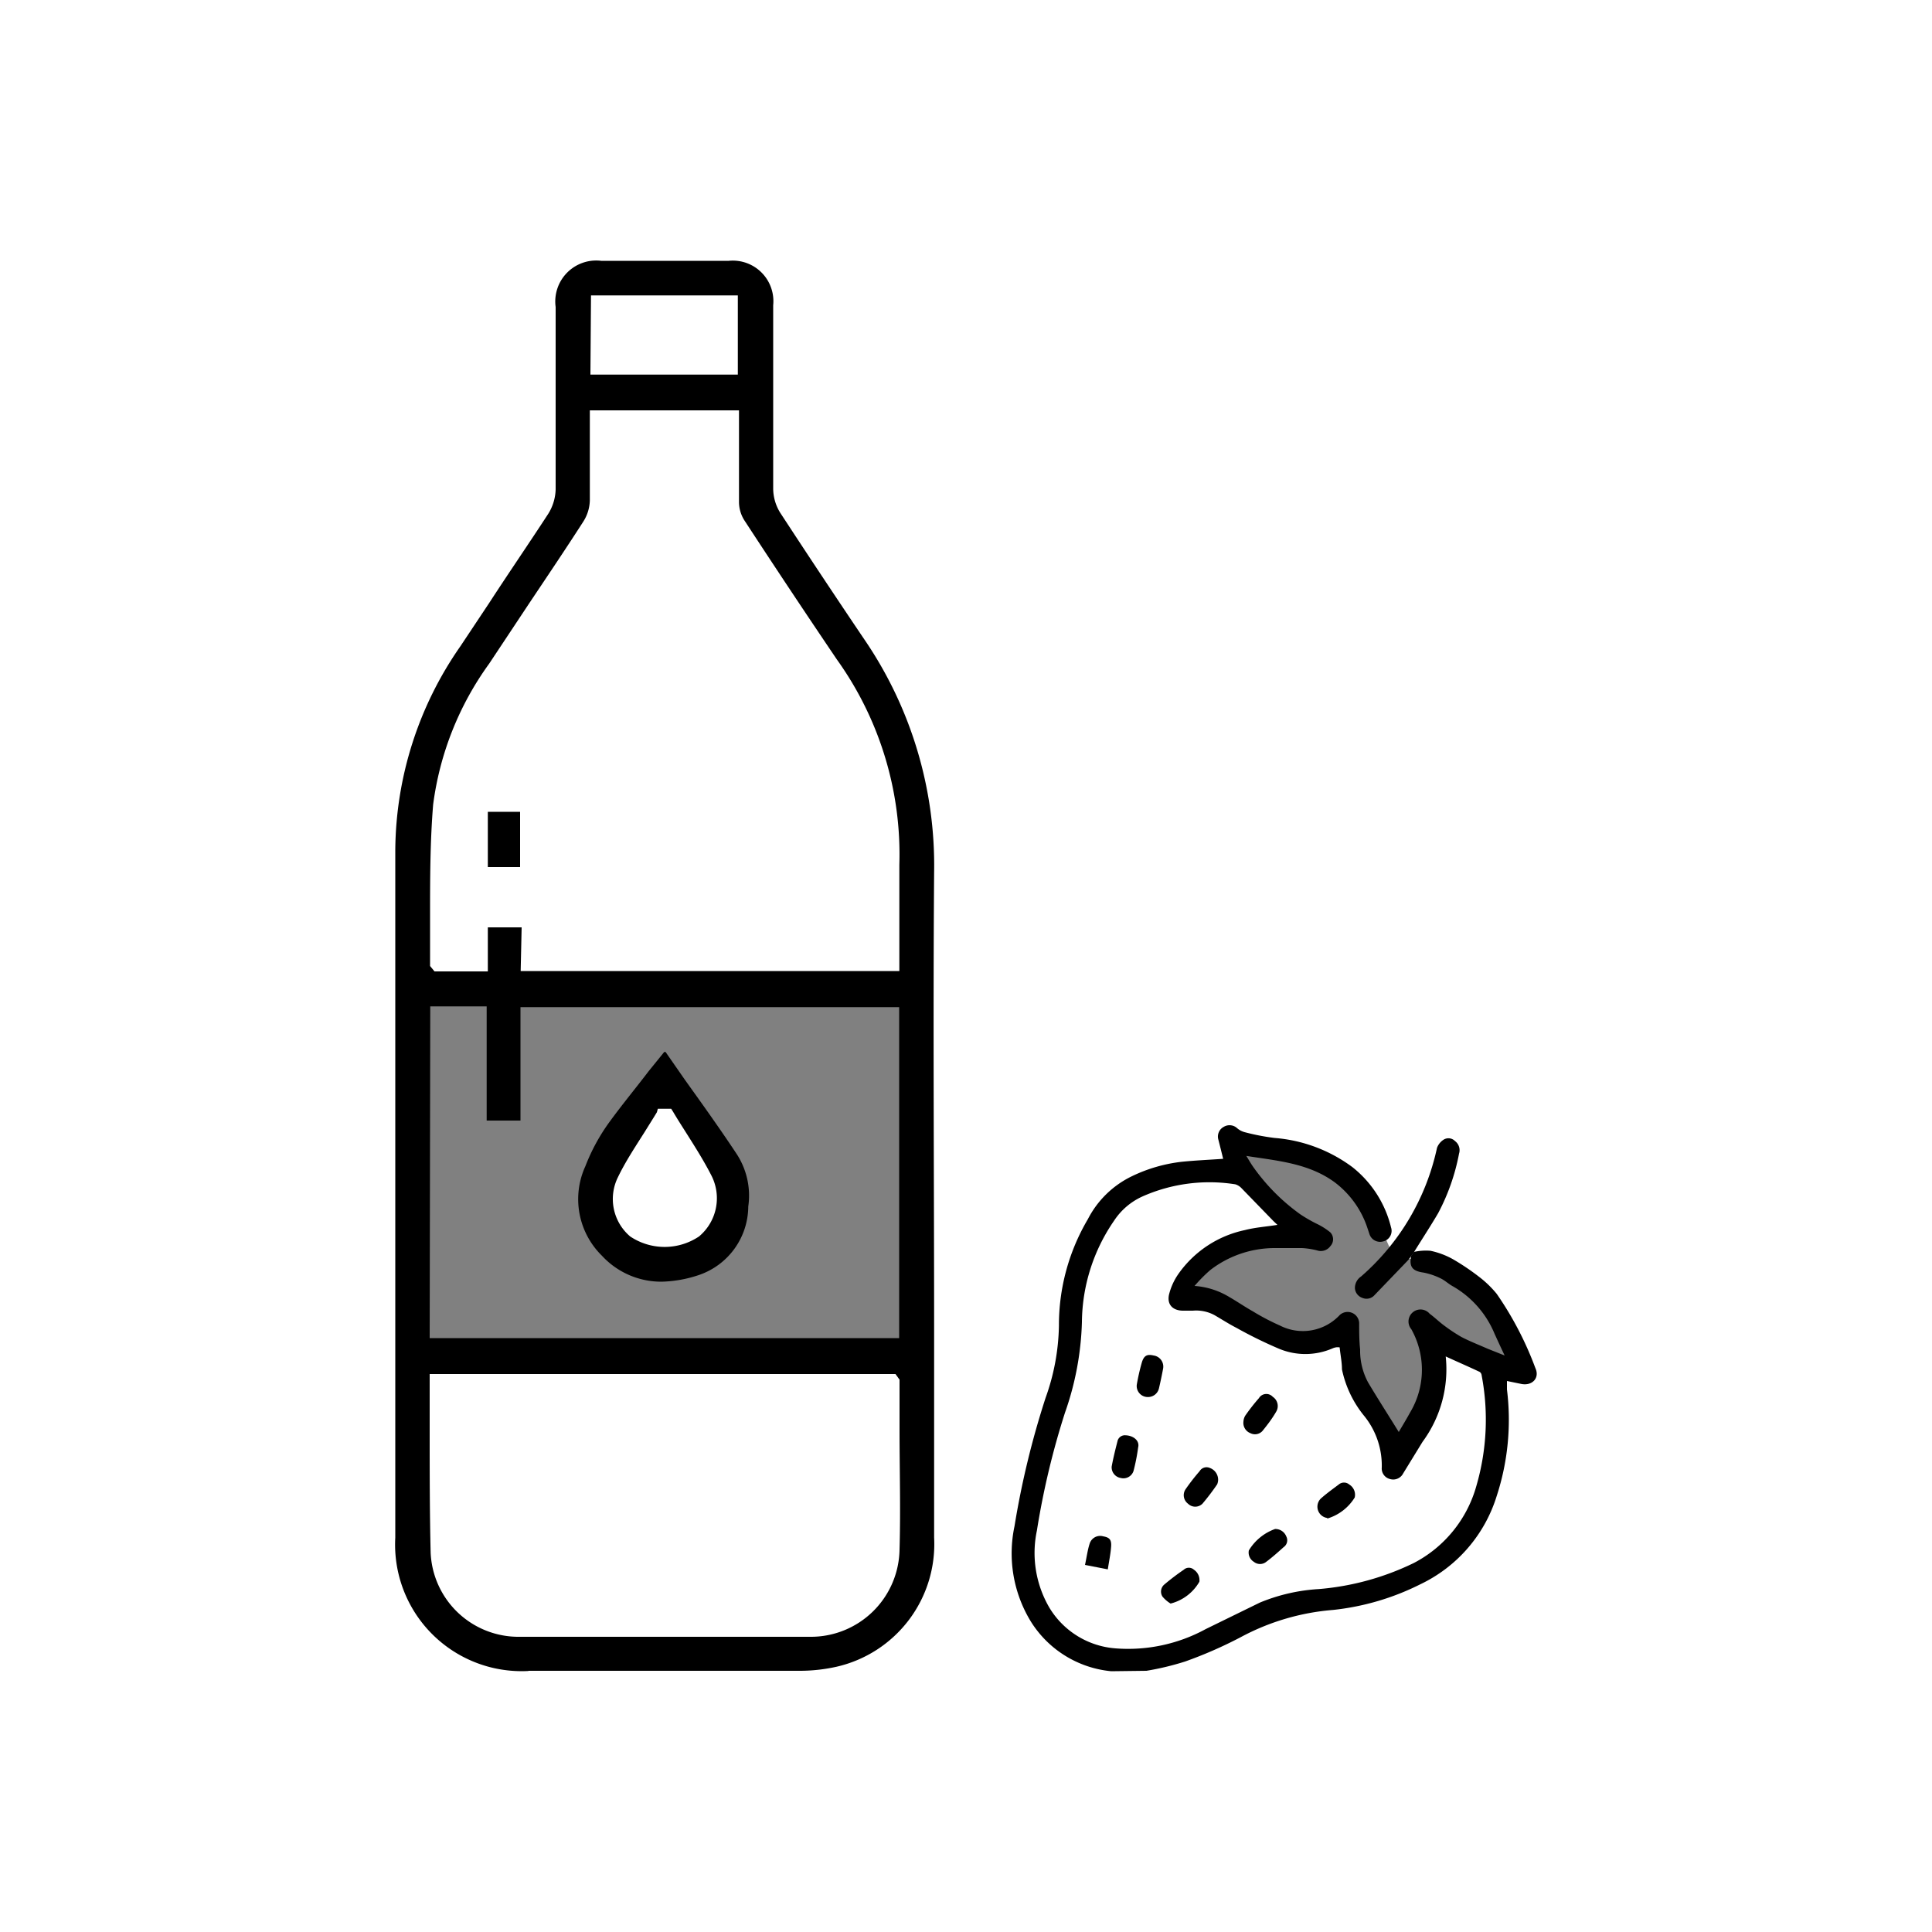 <svg xmlns="http://www.w3.org/2000/svg" viewBox="0 0 100 100"><rect x="0" y="0" width="100" height="100" fill="#808080" stroke="none"/><defs><style>.a{fill:#fff;}</style></defs><title>iShop</title><path class="a" d="M34.25,66.12a6.3,6.3,0,0,0,1.84-.3,3.63,3.63,0,0,0,2.56-3.4,3.81,3.81,0,0,0-.58-2.61c-.83-1.26-1.71-2.48-2.58-3.71l-1-1.38h-.07l-.78,1c-.66.8-1.35,1.63-2,2.48a10.14,10.14,0,0,0-1.23,2.24,4.12,4.12,0,0,0,3.8,5.72Z"/><path class="a" d="M-3-2.44V102.44H103V-2.44ZM47.6,70.33H21.48V51.24H47.6Zm29,.09-3-1.86.65,1.66L74,72.76,72.22,75.4l-1.5-2.83-.48-1.27-.35-1.21-.07-1.36-2.67.75-1.84-.7-2.05-1.12-1.89-.45-.26-.44,1.55-1.47,2.06-1.06,2.52-.4-1-1.25-1.58-1.66-.87-1.74,1.66.21,2.83.75,2.43,1.71,1.48,3.3,1.52,0,2.26,1,2,2.59L79,71.07Z"/><path d="M57.73,86.5l-.24,0a5.52,5.52,0,0,1-4.14-2.58A6.76,6.76,0,0,1,52.51,79a44.74,44.74,0,0,1,1.61-6.65,11.56,11.56,0,0,0,.69-3.73,10.79,10.79,0,0,1,1.5-5.52,5,5,0,0,1,2.28-2.22,8,8,0,0,1,2.61-.75c.7-.07,1.41-.1,2.11-.15-.08-.33-.17-.69-.25-1a.57.57,0,0,1,.29-.66.58.58,0,0,1,.69.08,1,1,0,0,0,.38.2,11.78,11.78,0,0,0,1.55.3A7.77,7.77,0,0,1,70,60.41a5.69,5.69,0,0,1,2,3.12.56.56,0,0,1-.39.72.58.58,0,0,1-.73-.38l-.12-.36a4.87,4.87,0,0,0-1.67-2.31c-1.36-1-3-1.12-4.58-1.37.13.21.23.39.35.56a10.36,10.36,0,0,0,2.44,2.46,7.71,7.71,0,0,0,.93.53,3.41,3.41,0,0,1,.63.41.52.52,0,0,1,0,.71.61.61,0,0,1-.69.22,4.08,4.08,0,0,0-.78-.12c-.47,0-.94,0-1.41,0a5.46,5.46,0,0,0-3.34,1.14,7.85,7.85,0,0,0-.81.82,4,4,0,0,1,1.81.58c.4.23.79.5,1.2.73a11.87,11.87,0,0,0,1.41.74,2.61,2.61,0,0,0,3.1-.55.6.6,0,0,1,1,.41c0,.46,0,.92.05,1.38a3.47,3.47,0,0,0,.41,1.7c.51.86,1.06,1.71,1.59,2.57.18-.31.39-.65.58-1a4.3,4.3,0,0,0,.07-4.32A.59.59,0,0,1,74,68c.26.19.49.42.75.61a8.57,8.57,0,0,0,.89.59c.44.23.91.41,1.36.61l.88.35c-.2-.42-.36-.77-.52-1.12a5.06,5.06,0,0,0-2.14-2.45c-.23-.12-.42-.31-.65-.42a3.52,3.52,0,0,0-.88-.3c-.58-.08-.76-.29-.65-.86l.14-.21a2.82,2.82,0,0,1,.86-.06,4.14,4.14,0,0,1,1.17.44,12.27,12.27,0,0,1,1.35.91,5.42,5.42,0,0,1,.91.88,17.24,17.24,0,0,1,2,3.84c.24.52-.17.94-.74.82L78,71.48c0,.16,0,.3,0,.44a12.7,12.7,0,0,1-.53,5.51A7.52,7.52,0,0,1,73.52,82,13.14,13.14,0,0,1,69,83.33a12.12,12.12,0,0,0-4.8,1.42A22.17,22.17,0,0,1,61.34,86a14.23,14.23,0,0,1-2,.48ZM69,69.78a3.54,3.54,0,0,1-2.87,0A22.59,22.59,0,0,1,64,68.73c-.39-.2-.76-.44-1.14-.66a2,2,0,0,0-1.12-.23h-.5c-.54,0-.85-.32-.73-.84A3.22,3.22,0,0,1,61,65.93a5.62,5.62,0,0,1,3.43-2.26c.54-.14,1.12-.18,1.69-.27l-.2-.19-1.67-1.72a.73.73,0,0,0-.31-.19,8.54,8.54,0,0,0-4.81.63,3.46,3.46,0,0,0-1.47,1.26A9.37,9.37,0,0,0,56,68.43a15.34,15.34,0,0,1-.88,4.7,40.87,40.87,0,0,0-1.45,6.09,5.61,5.61,0,0,0,.65,4,4.38,4.38,0,0,0,3.43,2.1,8.39,8.39,0,0,0,4.66-1l2.8-1.37a9.41,9.41,0,0,1,3.05-.7,13.82,13.82,0,0,0,4.92-1.35,6.45,6.45,0,0,0,3.24-4,12.25,12.25,0,0,0,.27-5.71.25.25,0,0,0-.1-.18c-.57-.27-1.15-.52-1.76-.8a6.33,6.33,0,0,1-1.2,4.42l-1,1.63a.58.58,0,0,1-.7.29.56.56,0,0,1-.41-.59,4.08,4.08,0,0,0-.9-2.66,5.62,5.62,0,0,1-1.16-2.42c0-.37-.08-.74-.12-1.14C69.2,69.72,69.11,69.74,69,69.78Z"/><path d="M73.06,65l.14-.21c.42-.68.86-1.35,1.24-2a10.86,10.86,0,0,0,1.08-3.08.59.59,0,0,0-.21-.65.47.47,0,0,0-.59-.07.86.86,0,0,0-.34.42,12.23,12.23,0,0,1-3.93,6.66.72.72,0,0,0-.32.61.57.57,0,0,0,.39.5.55.55,0,0,0,.63-.15l1.74-1.81Z"/><path d="M59.41,72.31a.58.58,0,0,0,.58-.46q.12-.52.21-1a.58.58,0,0,0-.49-.69c-.34-.08-.51,0-.62.4a11.07,11.07,0,0,0-.25,1.11A.57.57,0,0,0,59.41,72.31Z"/><path d="M58.25,74.29a.39.39,0,0,0-.41.31c-.11.43-.22.87-.3,1.31a.56.56,0,0,0,.47.59.55.55,0,0,0,.66-.36,10.12,10.12,0,0,0,.24-1.22C59,74.56,58.65,74.3,58.25,74.29Z"/><path d="M60.59,83a2.4,2.4,0,0,0,1.49-1.13.65.65,0,0,0-.28-.62.39.39,0,0,0-.53,0,12.19,12.19,0,0,0-1,.76.48.48,0,0,0-.1.63A1.68,1.68,0,0,0,60.59,83Z"/><path d="M64.36,73.58a.57.57,0,0,0,.36.6.52.52,0,0,0,.63-.12c.25-.31.49-.62.71-1a.57.57,0,0,0-.18-.76.45.45,0,0,0-.72.07,10.14,10.14,0,0,0-.71.91A.69.69,0,0,0,64.36,73.58Z"/><path d="M63.05,76.61a.65.65,0,0,0-.43-.63.42.42,0,0,0-.53.17,10.77,10.77,0,0,0-.73.94.55.55,0,0,0,.13.74.53.53,0,0,0,.75,0,12.12,12.12,0,0,0,.76-1A.64.64,0,0,0,63.05,76.61Z"/><path d="M66,79.14a2.61,2.61,0,0,0-1.36,1.11.56.56,0,0,0,.26.59.51.51,0,0,0,.64,0c.32-.24.61-.5.9-.76a.43.43,0,0,0,.14-.55A.61.61,0,0,0,66,79.14Z"/><path d="M68.7,78.6a2.51,2.51,0,0,0,1.42-1.09.62.62,0,0,0-.28-.67.42.42,0,0,0-.55,0c-.32.24-.64.47-.93.73a.59.59,0,0,0,.34,1Z"/><path d="M56.16,81l1.18.23c.06-.4.14-.78.17-1.16s-.08-.49-.41-.55a.57.57,0,0,0-.7.38C56.3,80.2,56.25,80.57,56.16,81Z"/><path d="M27.35,86.49a6.55,6.55,0,0,1-6.89-6.9V44a18.65,18.65,0,0,1,3.37-10.55l1.49-2.24c1-1.54,2.05-3.07,3.06-4.62a2.51,2.51,0,0,0,.38-1.25c0-2.23,0-4.46,0-6.69V15.89a2.12,2.12,0,0,1,2.36-2.39h6.6a2.1,2.1,0,0,1,2.3,2.3v3.24c0,2.08,0,4.17,0,6.26a2.4,2.4,0,0,0,.37,1.25q2.13,3.26,4.31,6.49a20.73,20.73,0,0,1,3.65,12.11c-.06,7.9,0,15.93,0,23.7,0,3.58,0,7.15,0,10.73a6.51,6.51,0,0,1-5.05,6.69,8.79,8.79,0,0,1-1.85.21H27.35ZM22.24,71.38c0,.92,0,1.83,0,2.74,0,2,0,4.17.05,6.24a4.55,4.55,0,0,0,4.6,4.36q3.78,0,7.58,0h0q3.74,0,7.47,0a4.59,4.59,0,0,0,4.62-4.52c.06-2.06,0-4.15,0-6.18,0-.84,0-2.61,0-2.61l-.21-.29-.18,0H22.24Zm0-2.12H46.54V52.13H26.94V58H25.19V52.09H22.27Zm4.71-19h19.6V48.31c0-1.19,0-2.37,0-3.55a17.33,17.33,0,0,0-3.23-10.62q-2.43-3.59-4.8-7.22a1.79,1.79,0,0,1-.27-.94c0-1.06,0-2.13,0-3.21V21.24H30.53v1.54c0,1.06,0,2.09,0,3.12A2.14,2.14,0,0,1,30.19,27c-.9,1.4-1.83,2.78-2.76,4.17l-2.11,3.18a15.93,15.93,0,0,0-2.9,7.29c-.16,1.93-.16,3.9-.16,5.81,0,.81,0,1.62,0,2.43V50l.23.28h2.76V48H27Zm3.61-30.87h7.63v-4.1H30.59Z"/><rect x="25.25" y="42.02" width="1.67" height="2.86"/><path d="M34.24,66.34A4.17,4.17,0,0,1,31.16,65a4.1,4.1,0,0,1-.86-4.64,10,10,0,0,1,1.27-2.32c.65-.89,1.36-1.75,2-2.59l.81-1h.07l1,1.44c.91,1.27,1.82,2.54,2.68,3.84a3.94,3.94,0,0,1,.6,2.72A3.77,3.77,0,0,1,36.16,66,6.5,6.5,0,0,1,34.24,66.34ZM34,57.57c-.2.33-.41.66-.62,1-.48.76-1,1.54-1.39,2.35A2.54,2.54,0,0,0,32.62,64a3.2,3.2,0,0,0,3.56,0,2.58,2.58,0,0,0,.66-3.12c-.41-.81-.91-1.59-1.39-2.35-.21-.33-.42-.66-.62-1l-.09-.14h-.69Z"/></svg>
